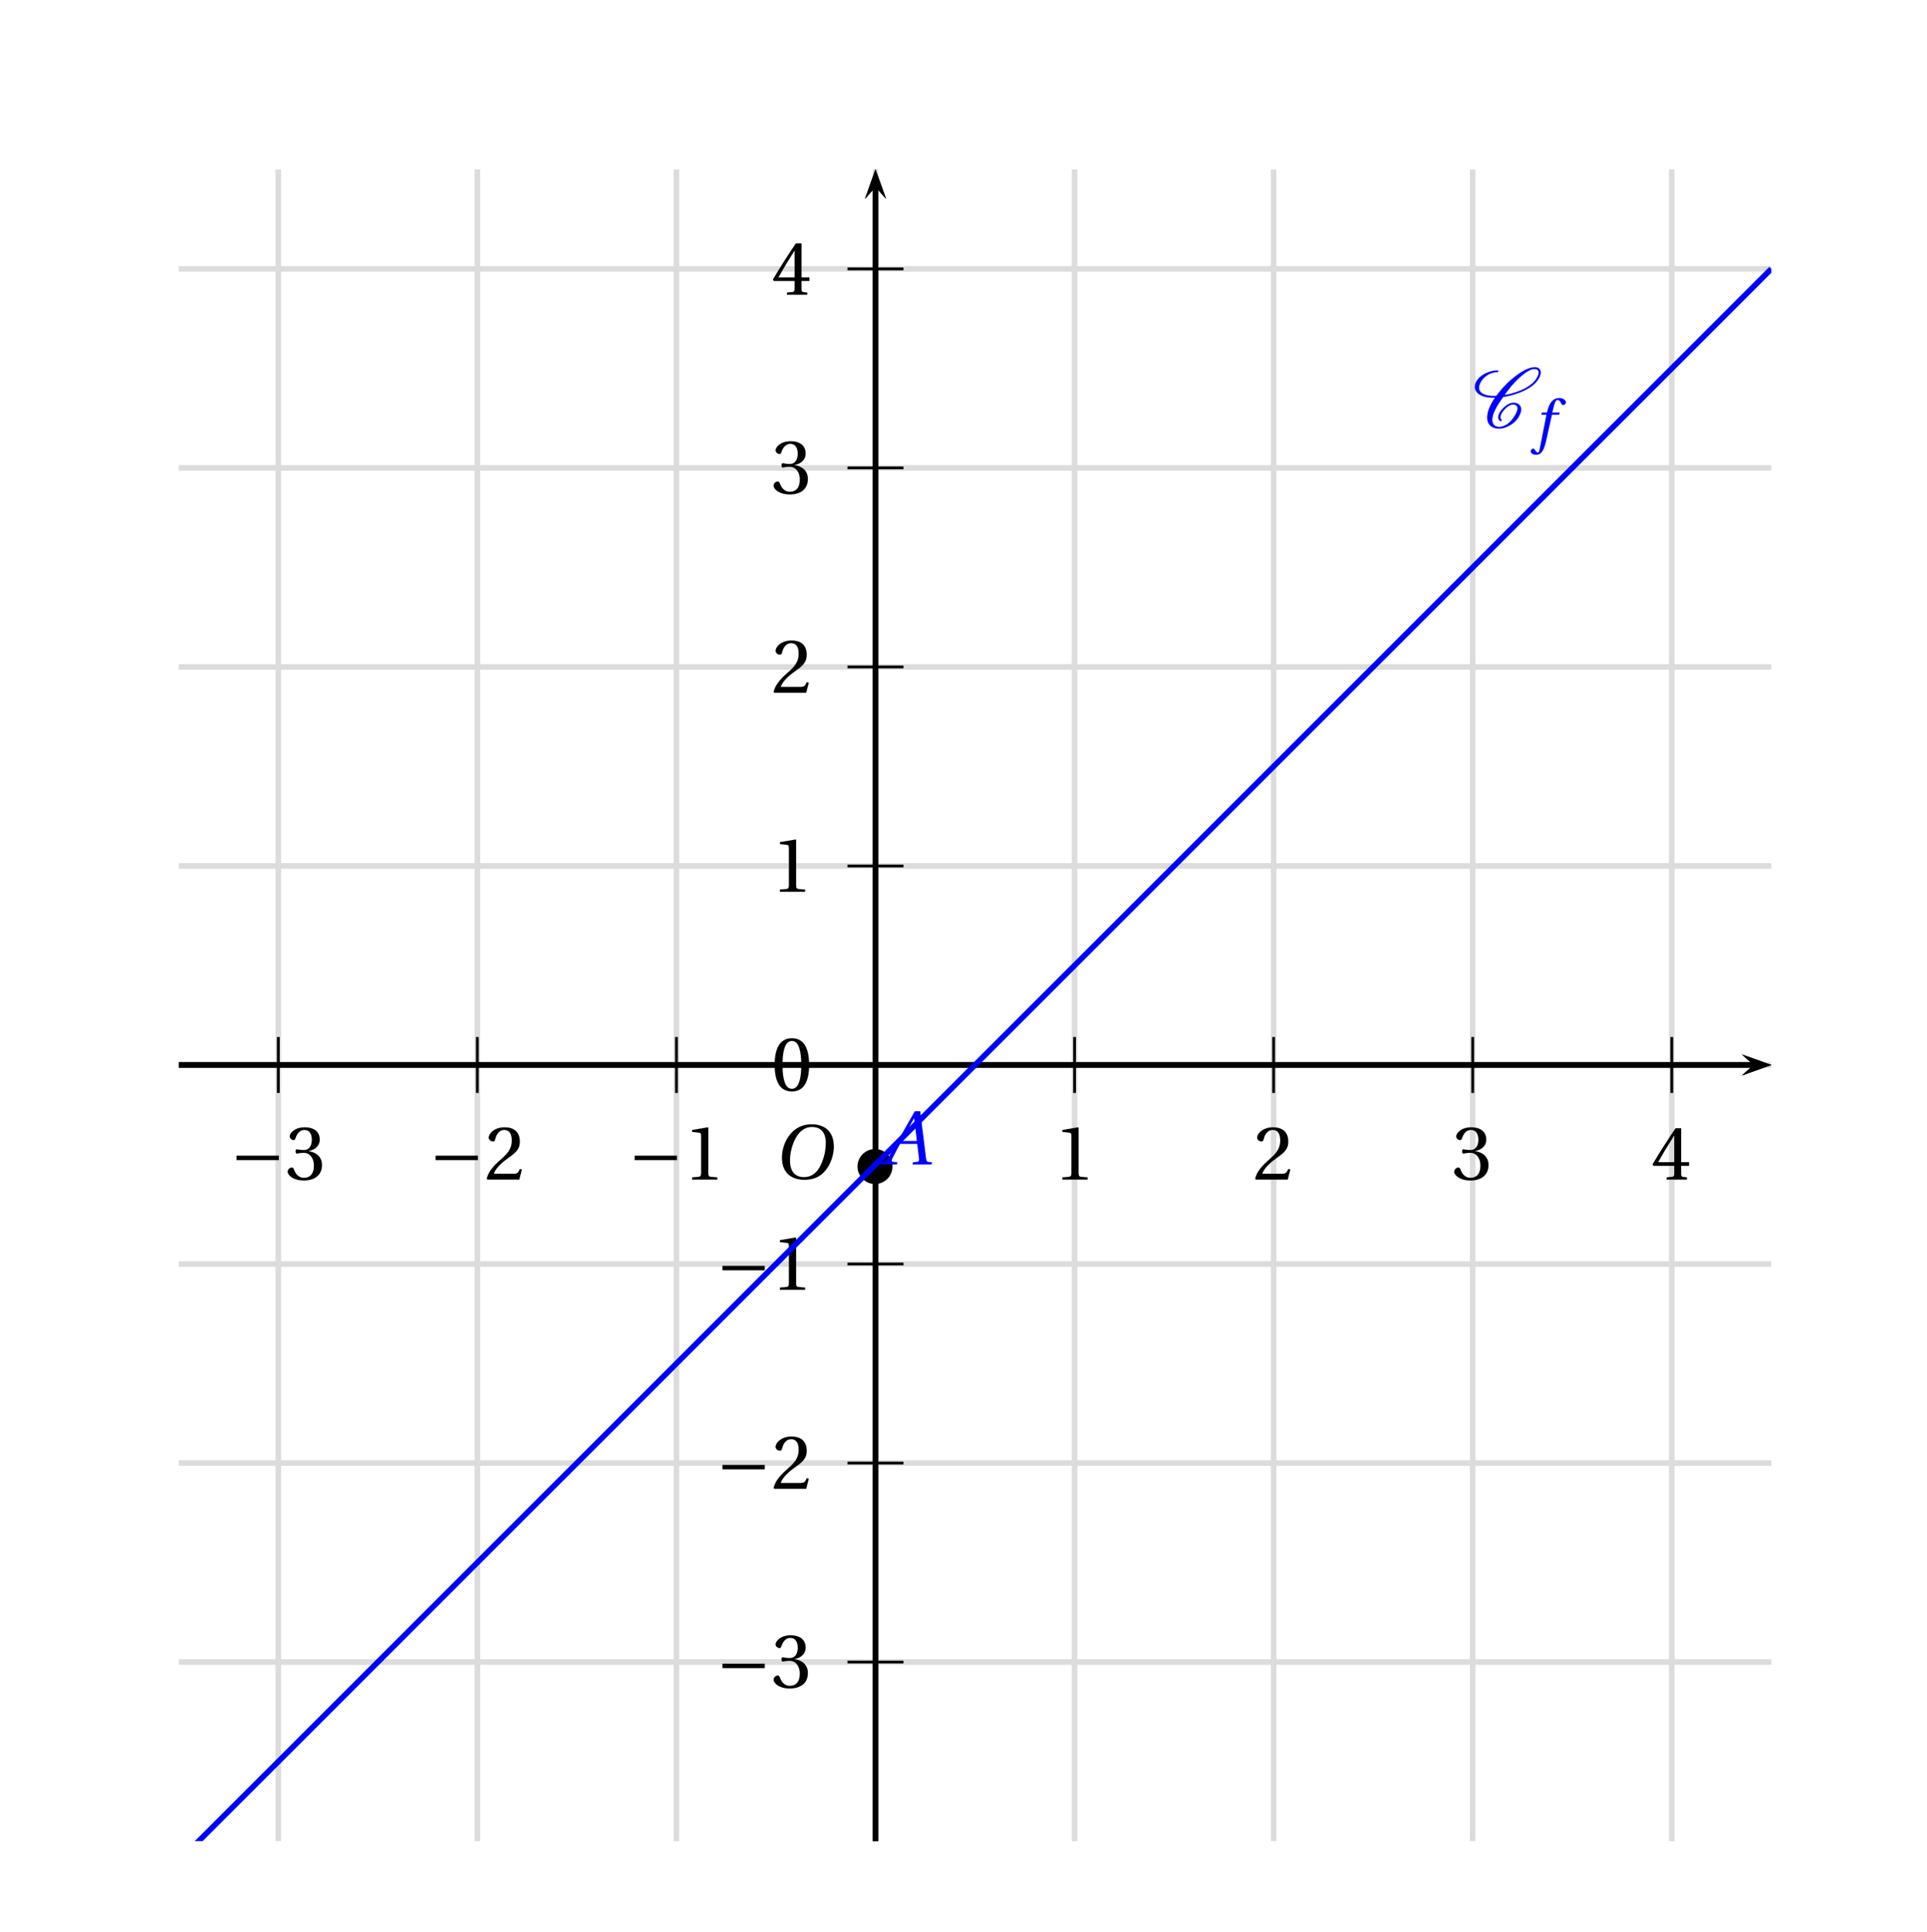 <?xml version='1.0' encoding='UTF-8'?>
<!-- This file was generated by dvisvgm 2.6 -->
<svg height='255.642pt' version='1.1' viewBox='20.741 -0.859 254.937 255.642' width='254.937pt' xmlns='http://www.w3.org/2000/svg' xmlns:xlink='http://www.w3.org/1999/xlink'>
<defs>
<clipPath id='clip1'>
<path d='M44.395 242.773V21.554H255.078V242.773Z'/>
</clipPath>
<use id='g16-48' xlink:href='#g4-48'/>
<use id='g16-49' xlink:href='#g4-49'/>
<use id='g16-50' xlink:href='#g4-50'/>
<use id='g16-51' xlink:href='#g4-51'/>
<use id='g16-52' xlink:href='#g4-52'/>
<path d='M2.904 -7.068C3.945 -7.068 4.241 -5.446 4.241 -3.66S3.945 -0.252 2.904 -0.252S1.567 -1.874 1.567 -3.66S1.863 -7.068 2.904 -7.068ZM2.904 -7.451C1.096 -7.451 0.449 -5.851 0.449 -3.66S1.096 0.131 2.904 0.131S5.358 -1.468 5.358 -3.66S4.712 -7.451 2.904 -7.451Z' id='g4-48'/>
<path d='M4.788 0V-0.318L3.868 -0.394C3.638 -0.416 3.506 -0.504 3.506 -0.931V-7.385L3.452 -7.451L1.194 -7.068V-6.794L2.213 -6.673C2.4 -6.651 2.476 -6.564 2.476 -6.246V-0.931C2.476 -0.723 2.444 -0.592 2.378 -0.515C2.323 -0.438 2.235 -0.405 2.115 -0.394L1.194 -0.318V0H4.788Z' id='g4-49'/>
<path d='M5.314 -1.446L5.008 -1.501C4.778 -0.909 4.558 -0.833 4.12 -0.833H1.315C1.49 -1.403 2.137 -2.181 3.156 -2.915C4.208 -3.682 5.019 -4.175 5.019 -5.402C5.019 -6.925 4.011 -7.451 2.86 -7.451C1.359 -7.451 0.581 -6.542 0.581 -5.972C0.581 -5.599 0.997 -5.424 1.183 -5.424C1.381 -5.424 1.457 -5.534 1.501 -5.72C1.677 -6.465 2.104 -7.068 2.783 -7.068C3.627 -7.068 3.868 -6.355 3.868 -5.556C3.868 -4.383 3.276 -3.726 2.323 -2.882C0.975 -1.709 0.504 -0.964 0.296 -0.11L0.405 0H4.942L5.314 -1.446Z' id='g4-50'/>
<path d='M1.424 -4.011C1.424 -3.824 1.479 -3.704 1.622 -3.704C1.753 -3.704 2.049 -3.813 2.575 -3.813C3.506 -3.813 4.032 -2.97 4.032 -2.016C4.032 -0.712 3.386 -0.252 2.608 -0.252C1.885 -0.252 1.414 -0.8 1.205 -1.414C1.14 -1.622 1.03 -1.72 0.877 -1.72C0.679 -1.72 0.296 -1.512 0.296 -1.118C0.296 -0.647 1.052 0.131 2.597 0.131C4.186 0.131 5.183 -0.668 5.183 -2.071C5.183 -3.539 3.923 -3.978 3.32 -4.032V-4.076C3.912 -4.175 4.865 -4.613 4.865 -5.698C4.865 -6.914 3.912 -7.451 2.739 -7.451C1.293 -7.451 0.581 -6.618 0.581 -6.147C0.581 -5.808 0.964 -5.621 1.118 -5.621C1.26 -5.621 1.348 -5.698 1.392 -5.84C1.633 -6.586 2.049 -7.068 2.663 -7.068C3.528 -7.068 3.737 -6.301 3.737 -5.687C3.737 -5.03 3.506 -4.208 2.575 -4.208C2.049 -4.208 1.753 -4.317 1.622 -4.317C1.479 -4.317 1.424 -4.208 1.424 -4.011Z' id='g4-51'/>
<path d='M3.287 -1.961V-0.844C3.287 -0.471 3.167 -0.405 2.904 -0.384L2.202 -0.318V0H5.095V-0.318L4.602 -0.373C4.35 -0.405 4.273 -0.471 4.273 -0.844V-1.961H5.402V-2.476H4.273V-7.32H3.474C2.444 -5.808 1.216 -3.901 0.208 -2.192L0.307 -1.961H3.287ZM0.997 -2.476C1.655 -3.671 2.422 -4.931 3.265 -6.257H3.287V-2.476H0.997Z' id='g4-52'/>
<path d='M6.958 -2.772V-3.408H0.931V-2.772H6.958Z' id='g2-161'/>
<path d='M5.358 0L5.408 -0.238L5.095 -0.263C4.841 -0.288 4.808 -0.403 4.767 -0.74L4.158 -5.687H3.575L2.194 -3.263C1.775 -2.531 1.093 -1.307 0.789 -0.814C0.526 -0.386 0.386 -0.296 0.131 -0.271L-0.14 -0.238L-0.189 0H1.66L1.709 -0.238L1.257 -0.279C1.093 -0.296 1.077 -0.411 1.151 -0.583C1.422 -1.109 1.693 -1.644 1.997 -2.194H3.838L4.027 -0.6C4.052 -0.362 3.986 -0.296 3.821 -0.279L3.386 -0.238L3.337 0H5.358ZM3.797 -2.507H2.161C2.597 -3.32 3.049 -4.126 3.493 -4.923H3.509L3.797 -2.507Z' id='g9-65'/>
<path d='M4.142 -5.523C5.046 -5.523 5.621 -4.988 5.621 -3.83C5.621 -3.361 5.572 -2.679 5.235 -1.808C4.898 -0.929 4.339 -0.164 3.271 -0.164C2.383 -0.164 1.8 -0.748 1.8 -1.89C1.8 -2.581 1.931 -3.345 2.309 -4.142C2.687 -4.923 3.271 -5.523 4.142 -5.523ZM4.109 -5.81C2.794 -5.81 1.981 -5.087 1.504 -4.298C1.052 -3.534 0.937 -2.761 0.937 -2.219C0.937 -0.863 1.709 0.123 3.345 0.123C4.799 0.123 5.514 -0.625 5.966 -1.438C6.41 -2.244 6.484 -3.082 6.484 -3.402C6.484 -5.087 5.465 -5.81 4.109 -5.81Z' id='g9-79'/>
<path d='M3.55 -4.027H2.482L2.712 -4.956C2.868 -5.58 3.024 -5.81 3.254 -5.81C3.476 -5.81 3.624 -5.63 3.805 -5.235C3.846 -5.153 3.904 -5.095 4.027 -5.095C4.191 -5.095 4.43 -5.251 4.43 -5.457C4.43 -5.81 3.986 -6.098 3.493 -6.098C2.959 -6.098 2.613 -5.876 2.342 -5.531C2.087 -5.21 1.923 -4.767 1.808 -4.331L1.726 -4.027H1.011L0.92 -3.715H1.652L0.699 1.126C0.6 1.635 0.518 1.685 0.436 1.685C0.345 1.685 0.222 1.619 0 1.282C-0.058 1.2 -0.115 1.101 -0.222 1.101C-0.403 1.101 -0.592 1.307 -0.592 1.512C-0.583 1.783 -0.23 1.989 0.156 1.989C0.978 1.989 1.323 1.323 1.668 -0.255L2.433 -3.715H3.468L3.55 -4.027Z' id='g9-102'/>
<use id='g14-65' transform='scale(1.333)' xlink:href='#g9-65'/>
<use id='g14-79' transform='scale(1.333)' xlink:href='#g9-79'/>
<path d='M4.125 -1.052C4.029 -1.136 3.969 -1.255 3.969 -1.411C3.969 -1.602 4.053 -1.853 4.256 -2.14C4.447 -2.415 4.686 -2.69 5.009 -2.917C5.26 -3.096 5.535 -3.216 5.727 -3.216C6.145 -3.216 6.372 -3.013 6.384 -2.714V-2.666C6.384 -2.295 6.145 -1.817 5.786 -1.315C5.547 -0.98 5.26 -0.646 4.878 -0.395C4.507 -0.155 4.125 -0.036 3.838 -0.036C3.12 -0.036 2.809 -0.442 2.809 -1.028V-1.16C2.881 -2.068 3.563 -3.18 4.352 -4.28C5.081 -4.388 5.858 -4.579 6.683 -4.902C7.639 -5.272 8.691 -5.846 9.253 -6.647C9.54 -7.042 9.708 -7.436 9.708 -7.783C9.708 -7.831 9.708 -7.89 9.696 -7.938C9.624 -8.321 9.313 -8.536 8.847 -8.536C8.034 -8.536 6.994 -7.95 6.109 -7.269C4.997 -6.42 4.089 -5.44 3.371 -4.459C3.24 -4.447 3.108 -4.447 2.977 -4.447C2.116 -4.447 1.411 -4.639 1.076 -5.093C0.968 -5.224 0.921 -5.404 0.921 -5.607C0.921 -5.894 1.04 -6.253 1.303 -6.635C1.53 -6.958 1.865 -7.269 2.248 -7.484C2.702 -7.723 3.144 -7.819 3.515 -7.819C3.551 -7.819 3.575 -7.831 3.599 -7.855C3.622 -7.902 3.658 -7.938 3.658 -7.986S3.622 -8.082 3.563 -8.082C3.072 -8.082 2.511 -7.974 1.913 -7.699C1.447 -7.484 0.956 -7.149 0.681 -6.755C0.418 -6.384 0.311 -6.037 0.311 -5.738C0.311 -5.428 0.43 -5.141 0.622 -4.926C1.112 -4.388 1.961 -4.184 2.929 -4.184H3.18C2.487 -3.204 2.068 -2.212 2.068 -1.387C2.068 -1.291 2.068 -1.207 2.08 -1.124C2.164 -0.299 2.762 0.227 3.79 0.227C4.208 0.227 4.722 0.084 5.224 -0.191C5.691 -0.442 6.133 -0.801 6.408 -1.196C6.731 -1.662 6.922 -2.128 6.922 -2.523C6.922 -2.618 6.91 -2.702 6.886 -2.786C6.767 -3.24 6.348 -3.479 5.774 -3.479C5.487 -3.479 5.141 -3.324 4.842 -3.12C4.483 -2.869 4.172 -2.558 3.957 -2.248C3.754 -1.949 3.634 -1.65 3.634 -1.399C3.634 -1.172 3.73 -0.968 3.933 -0.849C3.945 -0.837 3.957 -0.837 3.969 -0.837S4.005 -0.837 4.017 -0.849L4.101 -0.873L4.136 -0.909C4.148 -0.933 4.16 -0.944 4.16 -0.968C4.16 -1.004 4.148 -1.028 4.125 -1.052ZM4.136 -0.909C4.148 -0.921 4.16 -0.944 4.16 -0.968C4.16 -0.98 4.16 -0.992 4.148 -1.004V-1.016C4.148 -1.016 4.136 -0.992 4.136 -0.909ZM8.799 -8.273C9.158 -8.273 9.349 -8.118 9.385 -7.867L9.397 -7.759C9.397 -7.484 9.229 -7.137 8.966 -6.755C8.452 -6.025 7.484 -5.475 6.551 -5.117C5.858 -4.854 5.189 -4.674 4.555 -4.579C5.177 -5.44 5.834 -6.288 6.719 -7.077C7.412 -7.699 8.213 -8.273 8.799 -8.273Z' id='g0-67'/>
</defs>
<g id='page1'>
<path clip-path='url(#clip1)' d='M36.538 251.683H34.335V252.35H36.538V251.683ZM40.018 252.998V254.571H40.833V252.998H41.805V252.266H40.833V248.01H40.231L37.251 252.137V252.998H40.018ZM40.018 252.266H37.964L40.018 249.397V252.266Z' fill-rule='evenodd'/>
<path clip-path='url(#clip1)' d='M31.227 245.405V8.386' fill='none' stroke='#dcdcdc' stroke-linecap='square' stroke-miterlimit='10' stroke-width='0.74'/>
<path clip-path='url(#clip1)' d='M62.874 251.683H60.671V252.349H62.874V251.683ZM65.373 251.562H65.475L65.817 251.553C66.715 251.553 67.178 251.96 67.178 252.747C67.178 253.571 66.669 254.061 65.817 254.061C64.929 254.061 64.494 253.617 64.438 252.664H63.624C63.661 253.191 63.753 253.534 63.911 253.83C64.244 254.459 64.892 254.783 65.79 254.783C67.141 254.783 68.011 253.978 68.011 252.738C68.011 251.905 67.687 251.442 66.9 251.174C67.511 250.933 67.816 250.47 67.816 249.813C67.816 248.684 67.067 248.009 65.817 248.009C64.494 248.009 63.791 248.73 63.763 250.128H64.577C64.587 249.731 64.623 249.508 64.725 249.304C64.91 248.943 65.318 248.721 65.827 248.721C66.549 248.721 66.984 249.148 66.984 249.841C66.984 250.304 66.817 250.581 66.456 250.729C66.234 250.822 65.947 250.859 65.373 250.868V251.562Z' fill-rule='evenodd'/>
<path clip-path='url(#clip1)' d='M57.563 245.405V8.386' fill='none' stroke='#dcdcdc' stroke-linecap='square' stroke-miterlimit='10' stroke-width='0.74'/>
<path clip-path='url(#clip1)' d='M89.209 251.683H87.007V252.349H89.209V251.683ZM94.346 253.765H90.894C90.978 253.228 91.274 252.886 92.079 252.414L93.005 251.914C93.921 251.414 94.393 250.739 94.393 249.933C94.393 249.387 94.17 248.878 93.782 248.526C93.393 248.175 92.912 248.009 92.292 248.009C91.459 248.009 90.839 248.305 90.478 248.861C90.246 249.211 90.145 249.619 90.126 250.285H90.94C90.968 249.841 91.024 249.572 91.135 249.359C91.348 248.961 91.774 248.721 92.264 248.721C93.005 248.721 93.56 249.249 93.56 249.952C93.56 250.47 93.254 250.914 92.671 251.248L91.82 251.729C90.45 252.506 90.052 253.127 89.978 254.571H94.346V253.765Z' fill-rule='evenodd'/>
<path clip-path='url(#clip1)' d='M83.895 245.405V8.386' fill='none' stroke='#dcdcdc' stroke-linecap='square' stroke-miterlimit='10' stroke-width='0.74'/>
<path clip-path='url(#clip1)' d='M115.545 251.683H113.342V252.349H115.545V251.683ZM118.396 249.896V254.571H119.21V248.009H118.673C118.387 249.017 118.202 249.156 116.943 249.313V249.896H118.396Z' fill-rule='evenodd'/>
<path clip-path='url(#clip1)' d='M110.231 245.405V8.386' fill='none' stroke='#dcdcdc' stroke-linecap='square' stroke-miterlimit='10' stroke-width='0.74'/>
<path clip-path='url(#clip1)' d='M141.798 248.009C141.187 248.009 140.631 248.277 140.289 248.73C139.863 249.304 139.65 250.183 139.65 251.396C139.65 253.608 140.391 254.783 141.798 254.783C143.186 254.783 143.945 253.608 143.945 251.451C143.945 250.174 143.741 249.322 143.306 248.73C142.963 248.267 142.418 248.009 141.798 248.009ZM141.798 248.73C142.677 248.73 143.112 249.619 143.112 251.377C143.112 253.238 142.686 254.108 141.779 254.108C140.918 254.108 140.483 253.201 140.483 251.405C140.483 249.61 140.918 248.73 141.798 248.73Z' fill-rule='evenodd'/>
<path clip-path='url(#clip1)' d='M136.567 245.405V8.386' fill='none' stroke='#dcdcdc' stroke-linecap='square' stroke-miterlimit='10' stroke-width='0.74'/>
<path clip-path='url(#clip1)' d='M167.985 249.896V254.571H168.799V248.009H168.262C167.976 249.017 167.791 249.156 166.532 249.313V249.896H167.985Z' fill-rule='evenodd'/>
<path clip-path='url(#clip1)' d='M162.903 245.405V8.386' fill='none' stroke='#dcdcdc' stroke-linecap='square' stroke-miterlimit='10' stroke-width='0.74'/>
<path clip-path='url(#clip1)' d='M196.606 253.765H193.154C193.238 253.228 193.534 252.886 194.339 252.414L195.265 251.914C196.181 251.414 196.653 250.739 196.653 249.933C196.653 249.387 196.43 248.878 196.042 248.526C195.653 248.175 195.172 248.009 194.552 248.009C193.719 248.009 193.099 248.305 192.738 248.861C192.506 249.211 192.405 249.619 192.386 250.285H193.2C193.228 249.841 193.284 249.572 193.395 249.359C193.608 248.961 194.034 248.721 194.524 248.721C195.265 248.721 195.82 249.249 195.82 249.952C195.82 250.47 195.514 250.914 194.931 251.248L194.08 251.729C192.71 252.506 192.312 253.127 192.238 254.571H196.606V253.765Z' fill-rule='evenodd'/>
<path clip-path='url(#clip1)' d='M189.239 245.405V8.386' fill='none' stroke='#dcdcdc' stroke-linecap='square' stroke-miterlimit='10' stroke-width='0.74'/>
<path clip-path='url(#clip1)' d='M220.304 251.562H220.406L220.749 251.553C221.646 251.553 222.109 251.96 222.109 252.747C222.109 253.571 221.6 254.061 220.749 254.061C219.86 254.061 219.425 253.617 219.369 252.664H218.555C218.592 253.191 218.684 253.534 218.842 253.83C219.175 254.459 219.823 254.783 220.721 254.783C222.072 254.783 222.942 253.978 222.942 252.738C222.942 251.905 222.618 251.442 221.831 251.174C222.442 250.933 222.748 250.47 222.748 249.813C222.748 248.684 221.998 248.009 220.749 248.009C219.425 248.009 218.722 248.73 218.694 250.128H219.508C219.518 249.731 219.554 249.508 219.656 249.304C219.841 248.943 220.249 248.721 220.758 248.721C221.48 248.721 221.915 249.148 221.915 249.841C221.915 250.304 221.748 250.581 221.387 250.729C221.165 250.822 220.878 250.859 220.304 250.868V251.562Z' fill-rule='evenodd'/>
<path clip-path='url(#clip1)' d='M215.575 245.405V8.386' fill='none' stroke='#dcdcdc' stroke-linecap='square' stroke-miterlimit='10' stroke-width='0.74'/>
<path clip-path='url(#clip1)' d='M247.621 252.997V254.571H248.436V252.997H249.407V252.266H248.436V248.009H247.834L244.854 252.136V252.997H247.621ZM247.621 252.266H245.566L247.621 249.396V252.266Z' fill-rule='evenodd'/>
<path clip-path='url(#clip1)' d='M241.91 245.405V8.386' fill='none' stroke='#dcdcdc' stroke-linecap='square' stroke-miterlimit='10' stroke-width='0.74'/>
<path clip-path='url(#clip1)' d='M275.335 248.009H271.948L271.458 251.581H272.208C272.586 251.127 272.901 250.97 273.41 250.97C274.289 250.97 274.845 251.572 274.845 252.544C274.845 253.488 274.298 254.061 273.41 254.061C272.698 254.061 272.263 253.7 272.069 252.96H271.254C271.365 253.497 271.458 253.756 271.652 253.997C272.022 254.496 272.689 254.783 273.428 254.783C274.753 254.783 275.678 253.821 275.678 252.432C275.678 251.137 274.817 250.248 273.558 250.248C273.095 250.248 272.726 250.368 272.345 250.646L272.606 248.814H275.335V248.009Z' fill-rule='evenodd'/>
<path clip-path='url(#clip1)' d='M268.247 245.405V8.386' fill='none' stroke='#dcdcdc' stroke-linecap='square' stroke-miterlimit='10' stroke-width='0.74'/>
<path clip-path='url(#clip1)' d='M22.944 239.835H20.741V240.502H22.944V239.835ZM26.424 241.149V242.723H27.238V241.149H28.21V240.418H27.238V236.162H26.637L23.656 240.289V241.149H26.424ZM26.424 240.418H24.369L26.424 237.549V240.418Z' fill-rule='evenodd'/>
<path clip-path='url(#clip1)' d='M31.227 245.405H268.247' fill='none' stroke='#dcdcdc' stroke-linecap='square' stroke-miterlimit='10' stroke-width='0.74'/>
<path clip-path='url(#clip1)' d='M22.944 213.5H20.741V214.166H22.944V213.5ZM25.443 213.38H25.545L25.887 213.37C26.785 213.37 27.248 213.777 27.248 214.564C27.248 215.388 26.739 215.878 25.887 215.878C24.998 215.878 24.563 215.434 24.508 214.481H23.693C23.73 215.008 23.823 215.351 23.98 215.647C24.313 216.277 24.961 216.6 25.859 216.6C27.211 216.6 28.081 215.795 28.081 214.555C28.081 213.722 27.757 213.259 26.97 212.991C27.581 212.75 27.886 212.287 27.886 211.63C27.886 210.501 27.137 209.826 25.887 209.826C24.563 209.826 23.86 210.547 23.832 211.945H24.647C24.656 211.547 24.693 211.325 24.795 211.121C24.98 210.76 25.387 210.538 25.896 210.538C26.618 210.538 27.053 210.964 27.053 211.658C27.053 212.121 26.887 212.398 26.526 212.546C26.304 212.639 26.017 212.676 25.443 212.685V213.38Z' fill-rule='evenodd'/>
<path clip-path='url(#clip1)' d='M31.227 219.07H268.247' fill='none' stroke='#dcdcdc' stroke-linecap='square' stroke-miterlimit='10' stroke-width='0.74'/>
<path clip-path='url(#clip1)' d='M22.944 187.164H20.741V187.831H22.944V187.164ZM28.081 189.247H24.628C24.711 188.71 25.008 188.368 25.813 187.895L26.739 187.396C27.655 186.896 28.127 186.22 28.127 185.415C28.127 184.869 27.905 184.36 27.516 184.008C27.127 183.657 26.646 183.49 26.026 183.49C25.193 183.49 24.573 183.786 24.212 184.342C23.98 184.693 23.878 185.1 23.86 185.767H24.674C24.702 185.323 24.758 185.054 24.869 184.841C25.082 184.443 25.508 184.203 25.998 184.203C26.739 184.203 27.294 184.73 27.294 185.433C27.294 185.952 26.988 186.396 26.405 186.729L25.554 187.211C24.184 187.988 23.786 188.608 23.712 190.052H28.081V189.247Z' fill-rule='evenodd'/>
<path clip-path='url(#clip1)' d='M31.227 192.738H268.247' fill='none' stroke='#dcdcdc' stroke-linecap='square' stroke-miterlimit='10' stroke-width='0.74'/>
<path clip-path='url(#clip1)' d='M22.944 160.829H20.741V161.495H22.944V160.829ZM25.794 159.043V163.716H26.609V157.154H26.072C25.785 158.163 25.6 158.302 24.341 158.46V159.043H25.794Z' fill-rule='evenodd'/>
<path clip-path='url(#clip1)' d='M31.227 166.402H268.247' fill='none' stroke='#dcdcdc' stroke-linecap='square' stroke-miterlimit='10' stroke-width='0.74'/>
<path clip-path='url(#clip1)' d='M25.943 130.819C25.332 130.819 24.776 131.087 24.434 131.541C24.008 132.115 23.795 132.994 23.795 134.206C23.795 136.418 24.536 137.594 25.943 137.594C27.331 137.594 28.09 136.418 28.09 134.262C28.09 132.985 27.886 132.133 27.451 131.541C27.109 131.078 26.563 130.819 25.943 130.819ZM25.943 131.541C26.822 131.541 27.257 132.429 27.257 134.188C27.257 136.048 26.831 136.918 25.924 136.918C25.063 136.918 24.628 136.011 24.628 134.215C24.628 132.42 25.063 131.541 25.943 131.541Z' fill-rule='evenodd'/>
<path clip-path='url(#clip1)' d='M31.227 140.066H268.247' fill='none' stroke='#dcdcdc' stroke-linecap='square' stroke-miterlimit='10' stroke-width='0.74'/>
<path clip-path='url(#clip1)' d='M25.794 106.372V111.045H26.609V104.483H26.072C25.785 105.492 25.6 105.631 24.341 105.788V106.372H25.794Z' fill-rule='evenodd'/>
<path clip-path='url(#clip1)' d='M31.227 113.73H268.247' fill='none' stroke='#dcdcdc' stroke-linecap='square' stroke-miterlimit='10' stroke-width='0.74'/>
<path clip-path='url(#clip1)' d='M28.081 83.904H24.628C24.711 83.368 25.008 83.025 25.813 82.553L26.739 82.053C27.655 81.554 28.127 80.878 28.127 80.073C28.127 79.527 27.904 79.018 27.515 78.666C27.126 78.314 26.646 78.148 26.026 78.148C25.193 78.148 24.573 78.444 24.212 78.999C23.98 79.351 23.878 79.758 23.86 80.425H24.674C24.702 79.98 24.758 79.712 24.869 79.499C25.082 79.101 25.508 78.86 25.998 78.86C26.739 78.86 27.294 79.388 27.294 80.091C27.294 80.61 26.988 81.054 26.405 81.387L25.554 81.868C24.184 82.646 23.786 83.266 23.712 84.71H28.081V83.904Z' fill-rule='evenodd'/>
<path clip-path='url(#clip1)' d='M31.227 87.394H268.247' fill='none' stroke='#dcdcdc' stroke-linecap='square' stroke-miterlimit='10' stroke-width='0.74'/>
<path clip-path='url(#clip1)' d='M25.443 55.366H25.545L25.887 55.357C26.785 55.357 27.247 55.764 27.247 56.551C27.247 57.374 26.739 57.865 25.887 57.865C24.998 57.865 24.563 57.421 24.508 56.468H23.693C23.73 56.995 23.823 57.338 23.98 57.634C24.313 58.263 24.961 58.587 25.859 58.587C27.211 58.587 28.081 57.782 28.081 56.542C28.081 55.709 27.756 55.246 26.97 54.978C27.581 54.737 27.886 54.274 27.886 53.617C27.886 52.488 27.137 51.812 25.887 51.812C24.563 51.812 23.86 52.534 23.832 53.932H24.647C24.656 53.534 24.693 53.312 24.795 53.108C24.98 52.747 25.387 52.525 25.896 52.525C26.618 52.525 27.053 52.951 27.053 53.645C27.053 54.108 26.887 54.385 26.526 54.533C26.304 54.626 26.017 54.663 25.443 54.672V55.366Z' fill-rule='evenodd'/>
<path clip-path='url(#clip1)' d='M31.227 61.058H268.247' fill='none' stroke='#dcdcdc' stroke-linecap='square' stroke-miterlimit='10' stroke-width='0.74'/>
<path clip-path='url(#clip1)' d='M26.424 30.465V32.039H27.238V30.465H28.21V29.734H27.238V25.477H26.637L23.656 29.604V30.465H26.424ZM26.424 29.734H24.369L26.424 26.865V29.734Z' fill-rule='evenodd'/>
<path clip-path='url(#clip1)' d='M31.227 34.722H268.247' fill='none' stroke='#dcdcdc' stroke-linecap='square' stroke-miterlimit='10' stroke-width='0.74'/>
<path clip-path='url(#clip1)' d='M27.802 -0.859H24.415L23.925 2.714H24.674C25.054 2.261 25.369 2.103 25.878 2.103C26.757 2.103 27.312 2.704 27.312 3.676C27.312 4.62 26.766 5.194 25.878 5.194C25.165 5.194 24.73 4.833 24.536 4.093H23.721C23.832 4.629 23.925 4.888 24.119 5.129C24.489 5.629 25.156 5.916 25.896 5.916C27.22 5.916 28.145 4.953 28.145 3.566C28.145 2.269 27.285 1.381 26.026 1.381C25.563 1.381 25.193 1.502 24.813 1.779L25.072 -0.053H27.802V-0.859Z' fill-rule='evenodd'/>
<path clip-path='url(#clip1)' d='M31.227 8.386H268.247' fill='none' stroke='#dcdcdc' stroke-linecap='square' stroke-miterlimit='10' stroke-width='0.74'/>
<path clip-path='url(#clip1)' d='M251.191 141.453L255.078 140.066L251.191 138.676L252.746 140.066'/>
<path clip-path='url(#clip1)' d='M44.395 140.066H252.747' fill='none' stroke='#000000' stroke-miterlimit='10' stroke-width='0.694'/>
<path clip-path='url(#clip1)' d='M136.567 143.769V136.363' fill='none' stroke='#000000' stroke-miterlimit='10' stroke-width='0.37'/>
<path clip-path='url(#clip1)' d='M162.903 143.769V136.363' fill='none' stroke='#000000' stroke-miterlimit='10' stroke-width='0.37'/>
<path clip-path='url(#clip1)' d='M189.239 143.769V136.363' fill='none' stroke='#000000' stroke-miterlimit='10' stroke-width='0.37'/>
<path clip-path='url(#clip1)' d='M215.575 143.769V136.363' fill='none' stroke='#000000' stroke-miterlimit='10' stroke-width='0.37'/>
<path clip-path='url(#clip1)' d='M241.91 143.769V136.363' fill='none' stroke='#000000' stroke-miterlimit='10' stroke-width='0.37'/>
<path clip-path='url(#clip1)' d='M136.567 143.769V136.363' fill='none' stroke='#000000' stroke-miterlimit='10' stroke-width='0.37'/>
<path clip-path='url(#clip1)' d='M110.231 143.769V136.363' fill='none' stroke='#000000' stroke-miterlimit='10' stroke-width='0.37'/>
<path clip-path='url(#clip1)' d='M83.895 143.769V136.363' fill='none' stroke='#000000' stroke-miterlimit='10' stroke-width='0.37'/>
<path clip-path='url(#clip1)' d='M57.563 143.769V136.363' fill='none' stroke='#000000' stroke-miterlimit='10' stroke-width='0.37'/>
<path clip-path='url(#clip1)' d='M137.957 25.442L136.566 21.555L135.18 25.442L136.566 23.887'/>
<path clip-path='url(#clip1)' d='M136.567 242.773V23.886' fill='none' stroke='#000000' stroke-miterlimit='10' stroke-width='0.694'/>
<path clip-path='url(#clip1)' d='M251.191 141.453L255.078 140.066L251.191 138.676L252.746 140.066'/>
<path clip-path='url(#clip1)' d='M44.395 140.066H252.747' fill='none' stroke='#000000' stroke-miterlimit='10' stroke-width='0.694'/>
<path clip-path='url(#clip1)' d='M137.957 25.442L136.566 21.555L135.18 25.442L136.566 23.887'/>
<path clip-path='url(#clip1)' d='M136.567 242.773V23.886' fill='none' stroke='#000000' stroke-miterlimit='10' stroke-width='0.694'/>
<path clip-path='url(#clip1)' d='M132.864 140.066H140.27' fill='none' stroke='#000000' stroke-miterlimit='10' stroke-width='0.37'/>
<path clip-path='url(#clip1)' d='M132.864 113.73H140.27' fill='none' stroke='#000000' stroke-miterlimit='10' stroke-width='0.37'/>
<path clip-path='url(#clip1)' d='M132.864 87.394H140.27' fill='none' stroke='#000000' stroke-miterlimit='10' stroke-width='0.37'/>
<path clip-path='url(#clip1)' d='M132.864 61.058H140.27' fill='none' stroke='#000000' stroke-miterlimit='10' stroke-width='0.37'/>
<path clip-path='url(#clip1)' d='M132.864 34.722H140.27' fill='none' stroke='#000000' stroke-miterlimit='10' stroke-width='0.37'/>
<path clip-path='url(#clip1)' d='M132.864 140.066H140.27' fill='none' stroke='#000000' stroke-miterlimit='10' stroke-width='0.37'/>
<path clip-path='url(#clip1)' d='M132.864 166.402H140.27' fill='none' stroke='#000000' stroke-miterlimit='10' stroke-width='0.37'/>
<path clip-path='url(#clip1)' d='M132.864 192.738H140.27' fill='none' stroke='#000000' stroke-miterlimit='10' stroke-width='0.37'/>
<path clip-path='url(#clip1)' d='M132.864 219.07H140.27' fill='none' stroke='#000000' stroke-miterlimit='10' stroke-width='0.37'/>
<path clip-path='url(#clip1)' d='M137.957 25.442L136.566 21.555L135.18 25.442L136.566 23.887'/>
<path clip-path='url(#clip1)' d='M136.567 242.773V23.886' fill='none' stroke='#000000' stroke-miterlimit='10' stroke-width='0.694'/>
<path clip-path='url(#clip1)' d='M251.191 141.453L255.078 140.066L251.191 138.676L252.746 140.066'/>
<path clip-path='url(#clip1)' d='M44.395 140.066H252.747' fill='none' stroke='#000000' stroke-miterlimit='10' stroke-width='0.694'/>
<g transform='matrix(0.929 0 0 0.929 2.171 17.222)'>
<use x='170.089' xlink:href='#g16-49' y='148.553'/>
<use x='198.435' xlink:href='#g16-50' y='148.553'/>
<use x='226.781' xlink:href='#g16-51' y='148.553'/>
<use x='255.128' xlink:href='#g16-52' y='148.553'/>
<use x='109.439' xlink:href='#g2-161' y='148.553'/>
<use x='117.353' xlink:href='#g16-49' y='148.553'/>
<use x='81.092' xlink:href='#g2-161' y='148.553'/>
<use x='89.006' xlink:href='#g16-50' y='148.553'/>
<use x='52.746' xlink:href='#g2-161' y='148.553'/>
<use x='60.66' xlink:href='#g16-51' y='148.553'/>
<use x='129.859' xlink:href='#g16-48' y='135.875'/>
<use x='121.944' xlink:href='#g2-161' y='164.251'/>
<use x='129.859' xlink:href='#g16-49' y='164.251'/>
<use x='121.944' xlink:href='#g2-161' y='192.598'/>
<use x='129.859' xlink:href='#g16-50' y='192.598'/>
<use x='121.944' xlink:href='#g2-161' y='220.914'/>
<use x='129.859' xlink:href='#g16-51' y='220.914'/>
<use x='129.859' xlink:href='#g16-49' y='107.558'/>
<use x='129.859' xlink:href='#g16-50' y='79.212'/>
<use x='129.859' xlink:href='#g16-51' y='50.836'/>
<use x='129.859' xlink:href='#g16-52' y='22.519'/>
</g>
<g transform='matrix(0.929 0 0 0.929 -3.096 25.123)'>
<use x='135.765' xlink:href='#g14-79' y='139.916'/>
</g>
<g fill='#0000ff' transform='matrix(0.929 0 0 0.929 81.177 -74.952)'>
<use x='144.659' xlink:href='#g0-67' y='140.591'/>
<use x='153.52' xlink:href='#g9-102' y='142.547'/>
</g>
<path clip-path='url(#clip1)' d='M138.814 153.5C138.814 152.222 137.778 151.186 136.5 151.186C135.222 151.186 134.186 152.222 134.186 153.5S135.222 155.814 136.5 155.814C137.778 155.814 138.814 154.778 138.814 153.5Z' fill-rule='evenodd'/>
<g fill='#0000ff' transform='matrix(0.929 0 0 0.929 2.171 30.39)'>
<use x='145.496' xlink:href='#g14-65' y='132.223'/>
</g>
<path clip-path='url(#clip1)' d='M44.395 245.406L44.606 245.196L44.816 244.985L45.027 244.774L45.238 244.563L45.449 244.352L45.66 244.141L45.871 243.93L46.082 243.719L46.293 243.507L46.504 243.296L46.715 243.086L46.926 242.875L47.133 242.668L47.344 242.457L47.555 242.246L47.766 242.035L47.977 241.824L48.188 241.614L48.398 241.403L48.609 241.192L48.82 240.981L49.031 240.77L49.242 240.559L49.453 240.348L49.664 240.136L49.875 239.925L50.086 239.714L50.297 239.504L50.508 239.293L50.719 239.082L50.93 238.871L51.141 238.66L51.352 238.449L51.563 238.238L51.773 238.027L51.984 237.816L52.195 237.606L52.406 237.395L52.617 237.184L52.828 236.973L53.039 236.762L53.25 236.551L53.461 236.34L53.672 236.129L53.883 235.918L54.094 235.707L54.305 235.497L54.516 235.285L54.727 235.074L54.938 234.863L55.148 234.652L55.359 234.441L55.57 234.23L55.781 234.019L55.992 233.808L56.203 233.598L56.414 233.387L56.625 233.176L56.836 232.965L57.047 232.754L57.258 232.543L57.469 232.332L57.68 232.121L57.891 231.91L58.102 231.699L58.312 231.488L58.523 231.277L58.734 231.066L58.945 230.856L59.156 230.645L59.367 230.434L59.578 230.223L59.789 230.012L60 229.801L60.211 229.59L60.422 229.379L60.633 229.168L60.844 228.957L61.055 228.746L61.266 228.535L61.477 228.324L61.688 228.113L61.899 227.902L62.109 227.691L62.32 227.48L62.531 227.27L62.742 227.059L62.953 226.848L63.164 226.637L63.375 226.426L63.586 226.215L63.797 226.004L64.008 225.793L64.219 225.582L64.43 225.371L64.641 225.16L64.852 224.949L65.063 224.738L65.273 224.527L65.484 224.316L65.695 224.105L65.906 223.895L66.117 223.684L66.328 223.473L66.535 223.266L66.746 223.055L66.957 222.844L67.168 222.633L67.379 222.422L67.59 222.211L67.801 222L68.012 221.789L68.223 221.578L68.434 221.367L68.645 221.156L68.856 220.945L69.066 220.734L69.277 220.523L69.488 220.312L69.699 220.102L69.91 219.891L70.121 219.68L70.332 219.469L70.543 219.258L70.754 219.047L70.965 218.836L71.176 218.625L71.387 218.414L71.598 218.203L71.809 217.992L72.02 217.781L72.23 217.57L72.441 217.359L72.652 217.148L72.863 216.938L73.074 216.727L73.285 216.516L73.496 216.305L73.707 216.094L73.918 215.883L74.129 215.672L74.34 215.461L74.551 215.25L74.762 215.039L74.973 214.828L75.184 214.617L75.395 214.406L75.605 214.195L75.816 213.984L76.027 213.773L76.238 213.563L76.449 213.352L76.66 213.141L76.871 212.93L77.082 212.719L77.293 212.508L77.504 212.297L77.715 212.086L77.926 211.875L78.137 211.664L78.348 211.453L78.559 211.242L78.77 211.031L78.981 210.82L79.191 210.609L79.402 210.398L79.613 210.187L79.824 209.977L80.035 209.766L80.246 209.555L80.457 209.344L80.668 209.133L80.879 208.922L81.09 208.711L81.301 208.5L81.512 208.289L81.723 208.078L81.934 207.867L82.145 207.656L82.356 207.445L82.566 207.234L82.777 207.023L82.988 206.813L83.199 206.602L83.41 206.391L83.621 206.18L83.832 205.969L84.043 205.758L84.254 205.547L84.465 205.336L84.676 205.125L84.887 204.914L85.098 204.703L85.309 204.492L85.52 204.281L85.73 204.07L85.938 203.863L86.148 203.652L86.359 203.441L86.57 203.23L86.781 203.02L86.992 202.809L87.203 202.598L87.414 202.387L87.625 202.176L87.836 201.965L88.047 201.754L88.258 201.543L88.469 201.332L88.68 201.121L88.891 200.91L89.102 200.699L89.313 200.488L89.523 200.277L89.734 200.066L89.945 199.855L90.156 199.645L90.367 199.434L90.578 199.223L90.789 199.012L91 198.801L91.211 198.59L91.422 198.379L91.633 198.168L91.844 197.957L92.055 197.746L92.266 197.535L92.477 197.324L92.687 197.113L92.898 196.902L93.109 196.691L93.32 196.481L93.531 196.27L93.742 196.059L93.953 195.848L94.164 195.637L94.375 195.426L94.586 195.215L94.797 195.004L95.008 194.793L95.219 194.582L95.43 194.371L95.641 194.16L95.852 193.949L96.063 193.738L96.273 193.527L96.484 193.316L96.695 193.105L96.906 192.895L97.117 192.684L97.328 192.473L97.539 192.262L97.75 192.051L97.961 191.84L98.172 191.629L98.383 191.418L98.594 191.207L98.805 190.996L99.016 190.785L99.227 190.574L99.438 190.363L99.648 190.152L99.859 189.941L100.07 189.73L100.281 189.52L100.492 189.309L100.703 189.098L100.914 188.887L101.125 188.676L101.336 188.465L101.547 188.254L101.758 188.043L101.969 187.832L102.18 187.621L102.391 187.41L102.602 187.199L102.813 186.988L103.023 186.777L103.234 186.566L103.445 186.356L103.656 186.145L103.867 185.934L104.078 185.723L104.289 185.512L104.5 185.301L104.711 185.09L104.922 184.879L105.133 184.668L105.34 184.457L105.551 184.25L105.762 184.039L105.973 183.828L106.184 183.617L106.395 183.406L106.605 183.195L106.816 182.984L107.027 182.773L107.238 182.563L107.449 182.352L107.66 182.141L107.871 181.93L108.082 181.719L108.293 181.508L108.504 181.297L108.715 181.086L108.926 180.875L109.137 180.664L109.348 180.453L109.559 180.242L109.77 180.031L109.98 179.82L110.191 179.609L110.402 179.398L110.613 179.188L110.824 178.977L111.035 178.766L111.246 178.555L111.457 178.344L111.668 178.133L111.879 177.922L112.09 177.711L112.301 177.5L112.512 177.289L112.723 177.078L112.934 176.867L113.145 176.656L113.356 176.445L113.566 176.234L113.777 176.023L113.988 175.812L114.199 175.602L114.41 175.391L114.621 175.18L114.832 174.969L115.043 174.758L115.254 174.547L115.465 174.336L115.676 174.125L115.887 173.914L116.098 173.703L116.309 173.492L116.52 173.281L116.73 173.07L116.941 172.859L117.152 172.648L117.363 172.438L117.574 172.227L117.785 172.016L117.996 171.805L118.207 171.594L118.418 171.383L118.629 171.172L118.84 170.961L119.051 170.75L119.262 170.539L119.473 170.328L119.684 170.117L119.895 169.906L120.105 169.695L120.316 169.484L120.527 169.273L120.738 169.063L120.949 168.852L121.16 168.641L121.371 168.43L121.582 168.219L121.793 168.008L122.004 167.797L122.215 167.586L122.426 167.375L122.637 167.164L122.848 166.953L123.059 166.742L123.27 166.531L123.481 166.32L123.691 166.109L123.902 165.898L124.113 165.687L124.324 165.477L124.535 165.266L124.746 165.055L124.953 164.848L125.164 164.637L125.375 164.426L125.586 164.215L125.797 164.004L126.008 163.793L126.219 163.582L126.43 163.371L126.641 163.16L126.852 162.949L127.063 162.738L127.274 162.527L127.484 162.316L127.695 162.105L127.906 161.894L128.117 161.684L128.328 161.473L128.539 161.262L128.75 161.051L128.961 160.84L129.172 160.629L129.383 160.418L129.594 160.207L129.805 159.996L130.016 159.785L130.227 159.574L130.438 159.363L130.648 159.152L130.859 158.941L131.07 158.73L131.281 158.52L131.492 158.309L131.703 158.098L131.914 157.887L132.125 157.676L132.336 157.465L132.547 157.254L132.758 157.043L132.969 156.832L133.18 156.621L133.391 156.41L133.602 156.199L133.813 155.988L134.023 155.777L134.234 155.566L134.445 155.355L134.656 155.145L134.867 154.934L135.078 154.723L135.289 154.512L135.5 154.301L135.711 154.09L135.922 153.879L136.133 153.668L136.344 153.457L136.555 153.246L136.766 153.035L136.977 152.824L137.188 152.613L137.398 152.402L137.609 152.191L137.82 151.981L138.031 151.77L138.242 151.559L138.453 151.348L138.664 151.137L138.875 150.926L139.086 150.715L139.297 150.504L139.508 150.293L139.719 150.082L139.93 149.871L140.141 149.66L140.352 149.449L140.563 149.238L140.773 149.027L140.984 148.816L141.195 148.605L141.406 148.395L141.617 148.184L141.828 147.973L142.039 147.762L142.25 147.551L142.461 147.34L142.672 147.129L142.883 146.918L143.094 146.707L143.305 146.496L143.516 146.285L143.727 146.074L143.938 145.863L144.148 145.652L144.355 145.445L144.566 145.234L144.777 145.023L144.988 144.813L145.199 144.602L145.41 144.391L145.621 144.18L145.832 143.969L146.043 143.758L146.254 143.547L146.465 143.336L146.676 143.125L146.887 142.914L147.098 142.703L147.309 142.492L147.52 142.281L147.731 142.07L147.941 141.859L148.152 141.648L148.363 141.438L148.574 141.227L148.785 141.016L148.996 140.805L149.207 140.594L149.418 140.383L149.629 140.172L149.84 139.961L150.051 139.75L150.262 139.539L150.473 139.328L150.684 139.117L150.895 138.906L151.105 138.695L151.316 138.484L151.527 138.273L151.738 138.063L151.949 137.852L152.16 137.641L152.371 137.43L152.582 137.219L152.793 137.008L153.004 136.797L153.215 136.586L153.426 136.375L153.637 136.164L153.848 135.953L154.059 135.742L154.27 135.531L154.48 135.32L154.691 135.109L154.902 134.898L155.113 134.688L155.324 134.477L155.535 134.266L155.746 134.055L155.957 133.844L156.168 133.633L156.379 133.422L156.59 133.211L156.801 133L157.012 132.789L157.223 132.578L157.434 132.367L157.645 132.156L157.856 131.945L158.066 131.734L158.277 131.523L158.488 131.313L158.699 131.102L158.91 130.891L159.121 130.68L159.332 130.469L159.543 130.258L159.754 130.047L159.965 129.836L160.176 129.625L160.387 129.414L160.598 129.203L160.809 128.992L161.02 128.781L161.23 128.57L161.441 128.359L161.652 128.148L161.863 127.938L162.074 127.727L162.285 127.516L162.496 127.305L162.707 127.094L162.918 126.883L163.129 126.672L163.34 126.461L163.551 126.25L163.758 126.043L163.969 125.832L164.18 125.621L164.391 125.41L164.602 125.199L164.813 124.988L165.023 124.777L165.234 124.566L165.445 124.355L165.656 124.145L165.867 123.934L166.078 123.723L166.289 123.512L166.5 123.301L166.711 123.09L166.922 122.879L167.133 122.668L167.344 122.457L167.555 122.246L167.766 122.035L167.977 121.824L168.188 121.613L168.398 121.402L168.609 121.191L168.82 120.981L169.031 120.77L169.242 120.559L169.453 120.348L169.664 120.137L169.875 119.926L170.086 119.715L170.297 119.504L170.508 119.293L170.719 119.082L170.93 118.871L171.141 118.66L171.352 118.449L171.562 118.238L171.773 118.027L171.984 117.816L172.195 117.605L172.406 117.395L172.617 117.184L172.828 116.973L173.039 116.762L173.25 116.551L173.461 116.34L173.672 116.129L173.883 115.918L174.094 115.707L174.305 115.496L174.516 115.285L174.727 115.074L174.938 114.863L175.148 114.652L175.359 114.441L175.57 114.23L175.781 114.02L175.992 113.809L176.203 113.598L176.414 113.387L176.625 113.176L176.836 112.965L177.047 112.754L177.258 112.543L177.469 112.332L177.68 112.121L177.891 111.91L178.102 111.699L178.313 111.488L178.523 111.277L178.734 111.066L178.945 110.855L179.156 110.645L179.367 110.434L179.578 110.223L179.789 110.012L180 109.801L180.211 109.59L180.422 109.379L180.633 109.168L180.844 108.957L181.055 108.746L181.266 108.535L181.477 108.324L181.687 108.113L181.898 107.902L182.109 107.691L182.32 107.481L182.531 107.27L182.742 107.059L182.953 106.848L183.16 106.641L183.371 106.43L183.582 106.219L183.793 106.008L184.004 105.797L184.215 105.586L184.426 105.375L184.637 105.164L184.848 104.953L185.059 104.742L185.27 104.531L185.48 104.32L185.691 104.109L185.902 103.898L186.113 103.688L186.324 103.477L186.535 103.266L186.746 103.055L186.957 102.844L187.168 102.633L187.379 102.422L187.59 102.211L187.801 102L188.012 101.789L188.223 101.578L188.434 101.367L188.645 101.156L188.856 100.945L189.066 100.734L189.277 100.523L189.488 100.312L189.699 100.102L189.91 99.891L190.121 99.68L190.332 99.469L190.543 99.258L190.754 99.047L190.965 98.836L191.176 98.625L191.387 98.414L191.598 98.203L191.809 97.992L192.02 97.781L192.231 97.57L192.441 97.359L192.652 97.148L192.863 96.937L193.074 96.727L193.285 96.516L193.496 96.305L193.707 96.094L193.918 95.883L194.129 95.672L194.34 95.461L194.551 95.25L194.762 95.039L194.973 94.828L195.184 94.617L195.395 94.406L195.605 94.195L195.816 93.984L196.027 93.773L196.238 93.563L196.449 93.352L196.66 93.141L196.871 92.93L197.082 92.719L197.293 92.508L197.504 92.297L197.715 92.086L197.926 91.875L198.137 91.664L198.348 91.453L198.559 91.242L198.77 91.031L198.98 90.82L199.191 90.609L199.402 90.398L199.613 90.188L199.824 89.977L200.035 89.766L200.246 89.555L200.457 89.344L200.668 89.133L200.879 88.922L201.09 88.711L201.301 88.5L201.512 88.289L201.723 88.078L201.934 87.867L202.145 87.656L202.356 87.445L202.566 87.234L202.773 87.027L202.984 86.816L203.195 86.606L203.406 86.395L203.617 86.184L203.828 85.973L204.039 85.762L204.25 85.551L204.461 85.34L204.672 85.129L204.883 84.918L205.094 84.707L205.305 84.496L205.516 84.285L205.727 84.074L205.938 83.863L206.149 83.652L206.359 83.441L206.57 83.23L206.781 83.02L206.992 82.809L207.203 82.598L207.414 82.387L207.625 82.176L207.836 81.965L208.047 81.754L208.258 81.543L208.469 81.332L208.68 81.121L208.891 80.91L209.102 80.699L209.313 80.488L209.523 80.277L209.734 80.066L209.945 79.855L210.156 79.645L210.367 79.434L210.578 79.223L210.789 79.012L211 78.801L211.211 78.59L211.422 78.379L211.633 78.168L211.844 77.957L212.055 77.746L212.266 77.535L212.477 77.324L212.688 77.113L212.898 76.902L213.109 76.691L213.32 76.48L213.531 76.27L213.742 76.059L213.953 75.848L214.164 75.637L214.375 75.426L214.586 75.215L214.797 75.004L215.008 74.793L215.219 74.582L215.43 74.371L215.641 74.16L215.852 73.949L216.062 73.738L216.273 73.527L216.484 73.316L216.695 73.106L216.906 72.895L217.117 72.684L217.328 72.473L217.539 72.262L217.75 72.051L217.961 71.84L218.172 71.629L218.383 71.418L218.594 71.207L218.805 70.996L219.016 70.785L219.227 70.574L219.438 70.363L219.648 70.152L219.859 69.941L220.07 69.73L220.281 69.52L220.492 69.309L220.703 69.098L220.914 68.887L221.125 68.676L221.336 68.465L221.547 68.254L221.758 68.043L221.969 67.832L222.176 67.625L222.387 67.414L222.598 67.203L222.809 66.992L223.02 66.781L223.231 66.57L223.441 66.359L223.652 66.148L223.863 65.937L224.074 65.727L224.285 65.516L224.496 65.305L224.707 65.094L224.918 64.883L225.129 64.672L225.34 64.461L225.551 64.25L225.762 64.039L225.973 63.828L226.184 63.617L226.395 63.406L226.605 63.195L226.816 62.984L227.027 62.773L227.238 62.563L227.449 62.352L227.66 62.141L227.871 61.93L228.082 61.719L228.293 61.508L228.504 61.297L228.715 61.086L228.926 60.875L229.137 60.664L229.348 60.453L229.559 60.242L229.77 60.031L229.981 59.82L230.192 59.609L230.403 59.398L230.613 59.188L230.824 58.977L231.035 58.766L231.246 58.555L231.457 58.344L231.668 58.133L231.879 57.922L232.09 57.711L232.301 57.5L232.511 57.289L232.722 57.078L232.933 56.867L233.144 56.656L233.355 56.445L233.566 56.234L233.778 56.023L233.989 55.812L234.2 55.602L234.411 55.391L234.621 55.18L234.832 54.969L235.043 54.758L235.254 54.547L235.465 54.336L235.676 54.125L235.887 53.914L236.098 53.703L236.309 53.492L236.519 53.281L236.73 53.07L236.941 52.859L237.152 52.648L237.363 52.437L237.574 52.227L237.785 52.016L237.996 51.805L238.207 51.594L238.418 51.383L238.629 51.172L238.84 50.961L239.051 50.75L239.262 50.539L239.473 50.328L239.684 50.117L239.895 49.906L240.106 49.695L240.317 49.484L240.527 49.273L240.738 49.063L240.949 48.852L241.16 48.641L241.371 48.43L241.578 48.223L241.789 48.012L242 47.801L242.211 47.59L242.422 47.379L242.633 47.168L242.844 46.957L243.055 46.746L243.266 46.535L243.477 46.325L243.688 46.114L243.899 45.903L244.109 45.692L244.32 45.48L244.531 45.269L244.742 45.058L244.953 44.847L245.164 44.636L245.375 44.426L245.586 44.215L245.797 44.004L246.008 43.793L246.218 43.582L246.429 43.371L246.64 43.16L246.851 42.949L247.062 42.738L247.274 42.527L247.485 42.317L247.696 42.106L247.907 41.895L248.118 41.684L248.328 41.473L248.539 41.262L248.75 41.051L248.961 40.84L249.172 40.629L249.383 40.418L249.594 40.207L249.805 39.996L250.016 39.785L250.226 39.574L250.437 39.363L250.648 39.152L250.859 38.941L251.07 38.73L251.281 38.519L251.492 38.309L251.703 38.098L251.914 37.887L252.125 37.676L252.336 37.465L252.547 37.254L252.758 37.043L252.969 36.832L253.18 36.621L253.391 36.41L253.602 36.2L253.813 35.989L254.024 35.778L254.234 35.566L254.445 35.355L254.656 35.144L254.867 34.933L255.078 34.722' fill='none' stroke='#0000ff' stroke-miterlimit='10' stroke-width='0.74'/>
</g>
</svg>